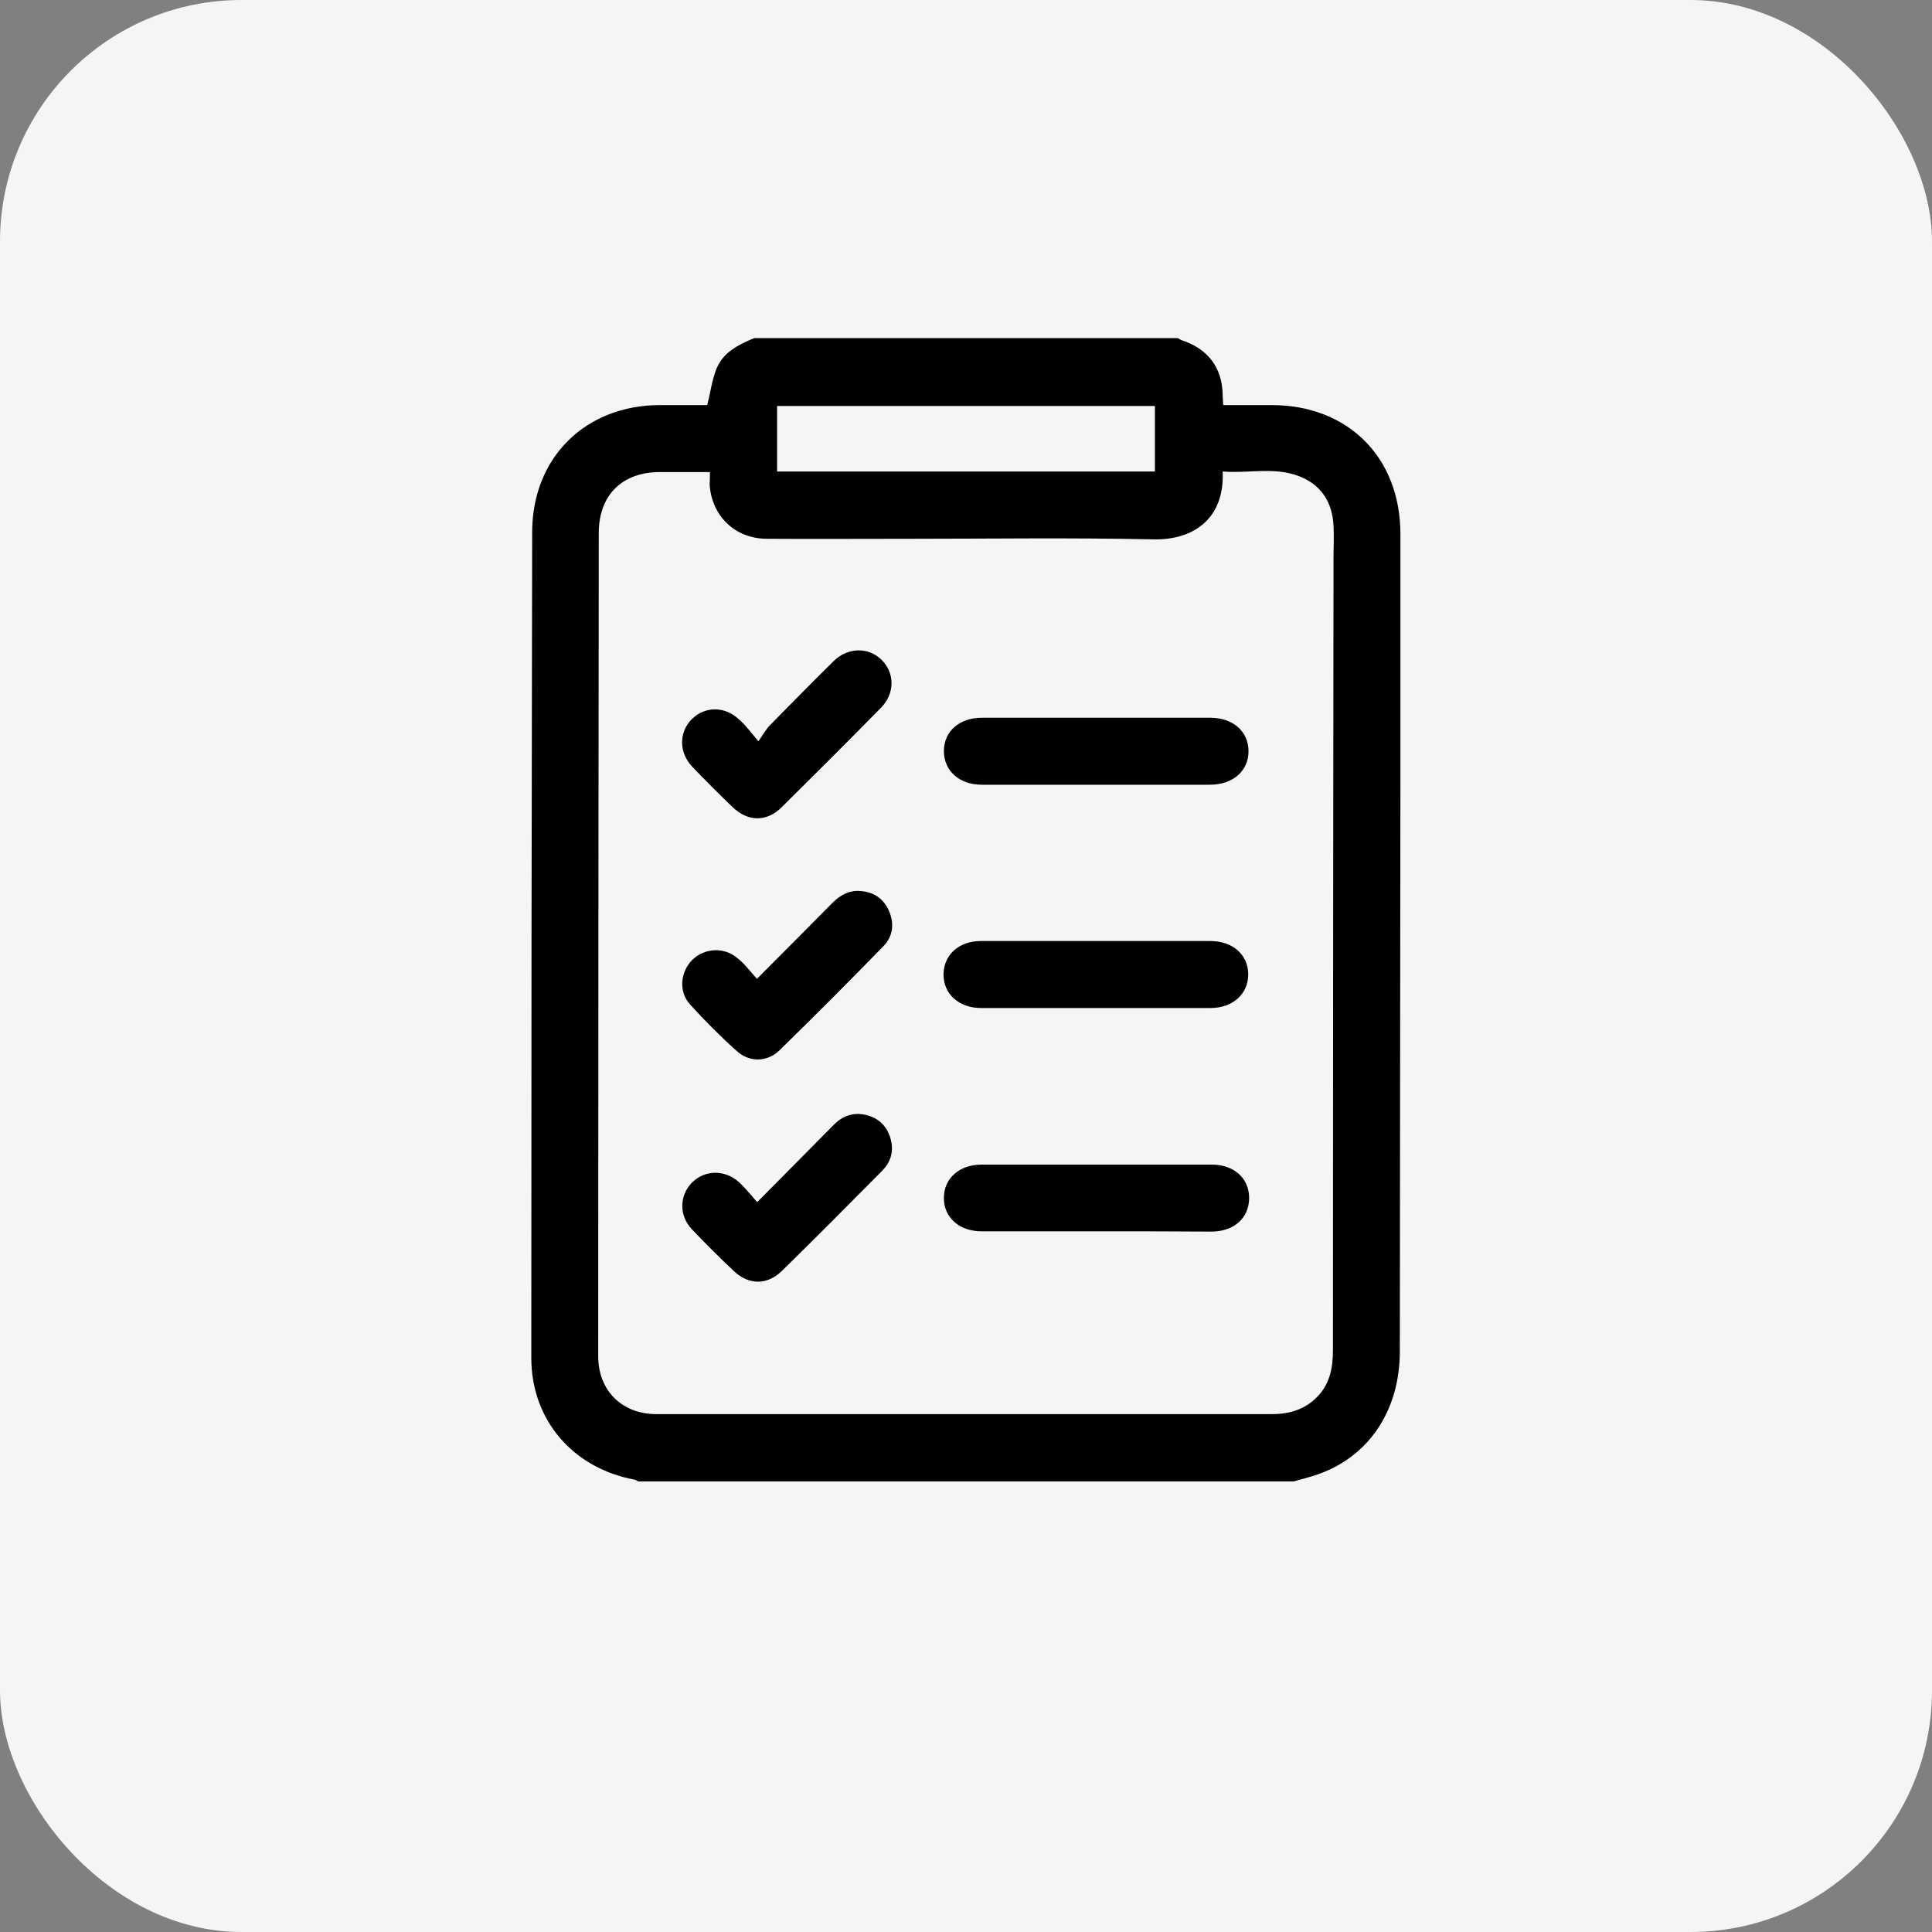 <svg width="40" height="40" viewBox="0 0 40 40" fill="none" xmlns="http://www.w3.org/2000/svg">
<rect x="0" y="0" width="40" height="40" fill="#808080" stroke="none"/>
<g id="Group 7">
<rect id="Rectangle 345" width="40" height="40" rx="5" fill="#F5F5F5"/>
<g id="Group">
<path id="Vector" d="M15.615 7C18.538 7 21.462 7 24.385 7C24.409 7.012 24.434 7.031 24.465 7.043C25.006 7.222 25.302 7.604 25.314 8.171C25.314 8.239 25.32 8.307 25.326 8.387C25.671 8.387 26.003 8.387 26.329 8.387C27.911 8.387 28.994 9.472 28.994 11.056C28.994 12.745 28.994 14.428 28.994 16.117C28.988 20.069 28.988 24.02 28.982 27.977C28.982 29.235 28.305 30.209 27.197 30.554C27.061 30.597 26.92 30.634 26.785 30.671C22.262 30.671 17.738 30.671 13.215 30.671C13.191 30.659 13.16 30.64 13.135 30.634C11.855 30.394 11 29.395 11 28.113C11 22.411 11.006 16.709 11.018 11.007C11.025 9.466 12.126 8.387 13.665 8.387C14.003 8.387 14.335 8.387 14.643 8.387C14.711 8.116 14.742 7.863 14.834 7.635C14.975 7.29 15.289 7.136 15.615 7ZM14.698 9.774C14.329 9.774 13.991 9.774 13.659 9.774C12.883 9.774 12.403 10.249 12.397 11.019C12.391 16.703 12.385 22.392 12.385 28.076C12.385 28.791 12.877 29.278 13.591 29.278C14.175 29.278 14.76 29.278 15.345 29.278C19.006 29.278 22.668 29.278 26.329 29.278C26.705 29.278 27.025 29.179 27.283 28.908C27.541 28.637 27.597 28.304 27.597 27.947C27.597 22.485 27.603 17.023 27.609 11.556C27.609 11.334 27.622 11.105 27.609 10.884C27.585 10.39 27.345 10.027 26.883 9.854C26.372 9.663 25.843 9.805 25.314 9.762C25.357 10.717 24.735 11.186 23.874 11.167C22.181 11.13 20.489 11.155 18.797 11.155C17.819 11.155 16.846 11.161 15.868 11.155C15.215 11.149 14.735 10.68 14.692 10.033C14.698 9.959 14.698 9.879 14.698 9.774ZM16.089 9.762C18.711 9.762 21.314 9.762 23.911 9.762C23.911 9.299 23.911 8.849 23.911 8.405C21.295 8.405 18.692 8.405 16.089 8.405C16.089 8.862 16.089 9.299 16.089 9.762Z" fill="black"/>
<path id="Vector_2" d="M22.698 25.493C21.905 25.493 21.117 25.493 20.323 25.493C19.862 25.493 19.542 25.21 19.542 24.803C19.542 24.396 19.862 24.112 20.323 24.112C21.911 24.112 23.505 24.112 25.092 24.112C25.554 24.112 25.868 24.402 25.862 24.815C25.855 25.222 25.548 25.493 25.092 25.499C24.292 25.493 23.492 25.493 22.698 25.493Z" fill="black"/>
<path id="Vector_3" d="M22.674 16.247C21.892 16.247 21.105 16.247 20.323 16.247C19.862 16.247 19.542 15.957 19.542 15.55C19.542 15.143 19.862 14.86 20.329 14.86C21.905 14.86 23.48 14.86 25.055 14.86C25.523 14.86 25.843 15.137 25.849 15.544C25.855 15.957 25.529 16.247 25.049 16.247C24.255 16.247 23.462 16.247 22.674 16.247Z" fill="black"/>
<path id="Vector_4" d="M22.705 19.483C23.486 19.483 24.274 19.483 25.055 19.483C25.523 19.483 25.843 19.767 25.843 20.173C25.843 20.58 25.523 20.87 25.061 20.87C23.48 20.87 21.898 20.87 20.311 20.87C19.849 20.87 19.529 20.574 19.535 20.167C19.541 19.767 19.855 19.483 20.305 19.483C21.105 19.483 21.905 19.483 22.705 19.483Z" fill="black"/>
<path id="Vector_5" d="M15.671 20.266C16.218 19.717 16.729 19.206 17.234 18.694C17.394 18.534 17.578 18.429 17.806 18.447C18.083 18.466 18.286 18.595 18.403 18.854C18.52 19.119 18.489 19.384 18.292 19.588C17.585 20.315 16.865 21.036 16.139 21.745C15.886 21.992 15.517 21.998 15.258 21.764C14.92 21.462 14.6 21.141 14.292 20.802C14.046 20.537 14.083 20.13 14.329 19.877C14.582 19.625 14.994 19.6 15.271 19.84C15.412 19.951 15.523 20.099 15.671 20.266Z" fill="black"/>
<path id="Vector_6" d="M15.677 24.889C16.231 24.328 16.754 23.804 17.271 23.28C17.474 23.077 17.72 23.015 17.991 23.101C18.243 23.181 18.397 23.373 18.452 23.631C18.502 23.866 18.428 24.075 18.262 24.242C17.572 24.938 16.889 25.629 16.188 26.313C15.886 26.609 15.505 26.609 15.197 26.319C14.902 26.042 14.612 25.752 14.329 25.456C14.052 25.166 14.065 24.747 14.329 24.482C14.594 24.217 15.012 24.211 15.308 24.482C15.437 24.605 15.541 24.735 15.677 24.889Z" fill="black"/>
<path id="Vector_7" d="M15.702 15.347C15.806 15.199 15.862 15.094 15.942 15.014C16.378 14.57 16.815 14.126 17.259 13.688C17.554 13.399 17.979 13.393 18.249 13.658C18.526 13.929 18.532 14.354 18.243 14.65C17.566 15.341 16.877 16.025 16.188 16.709C15.874 17.023 15.486 17.017 15.166 16.709C14.883 16.438 14.606 16.16 14.335 15.877C14.052 15.581 14.052 15.155 14.329 14.884C14.6 14.619 15.012 14.619 15.302 14.897C15.437 15.014 15.535 15.149 15.702 15.347Z" fill="black"/>
</g>
</g>
</svg>
